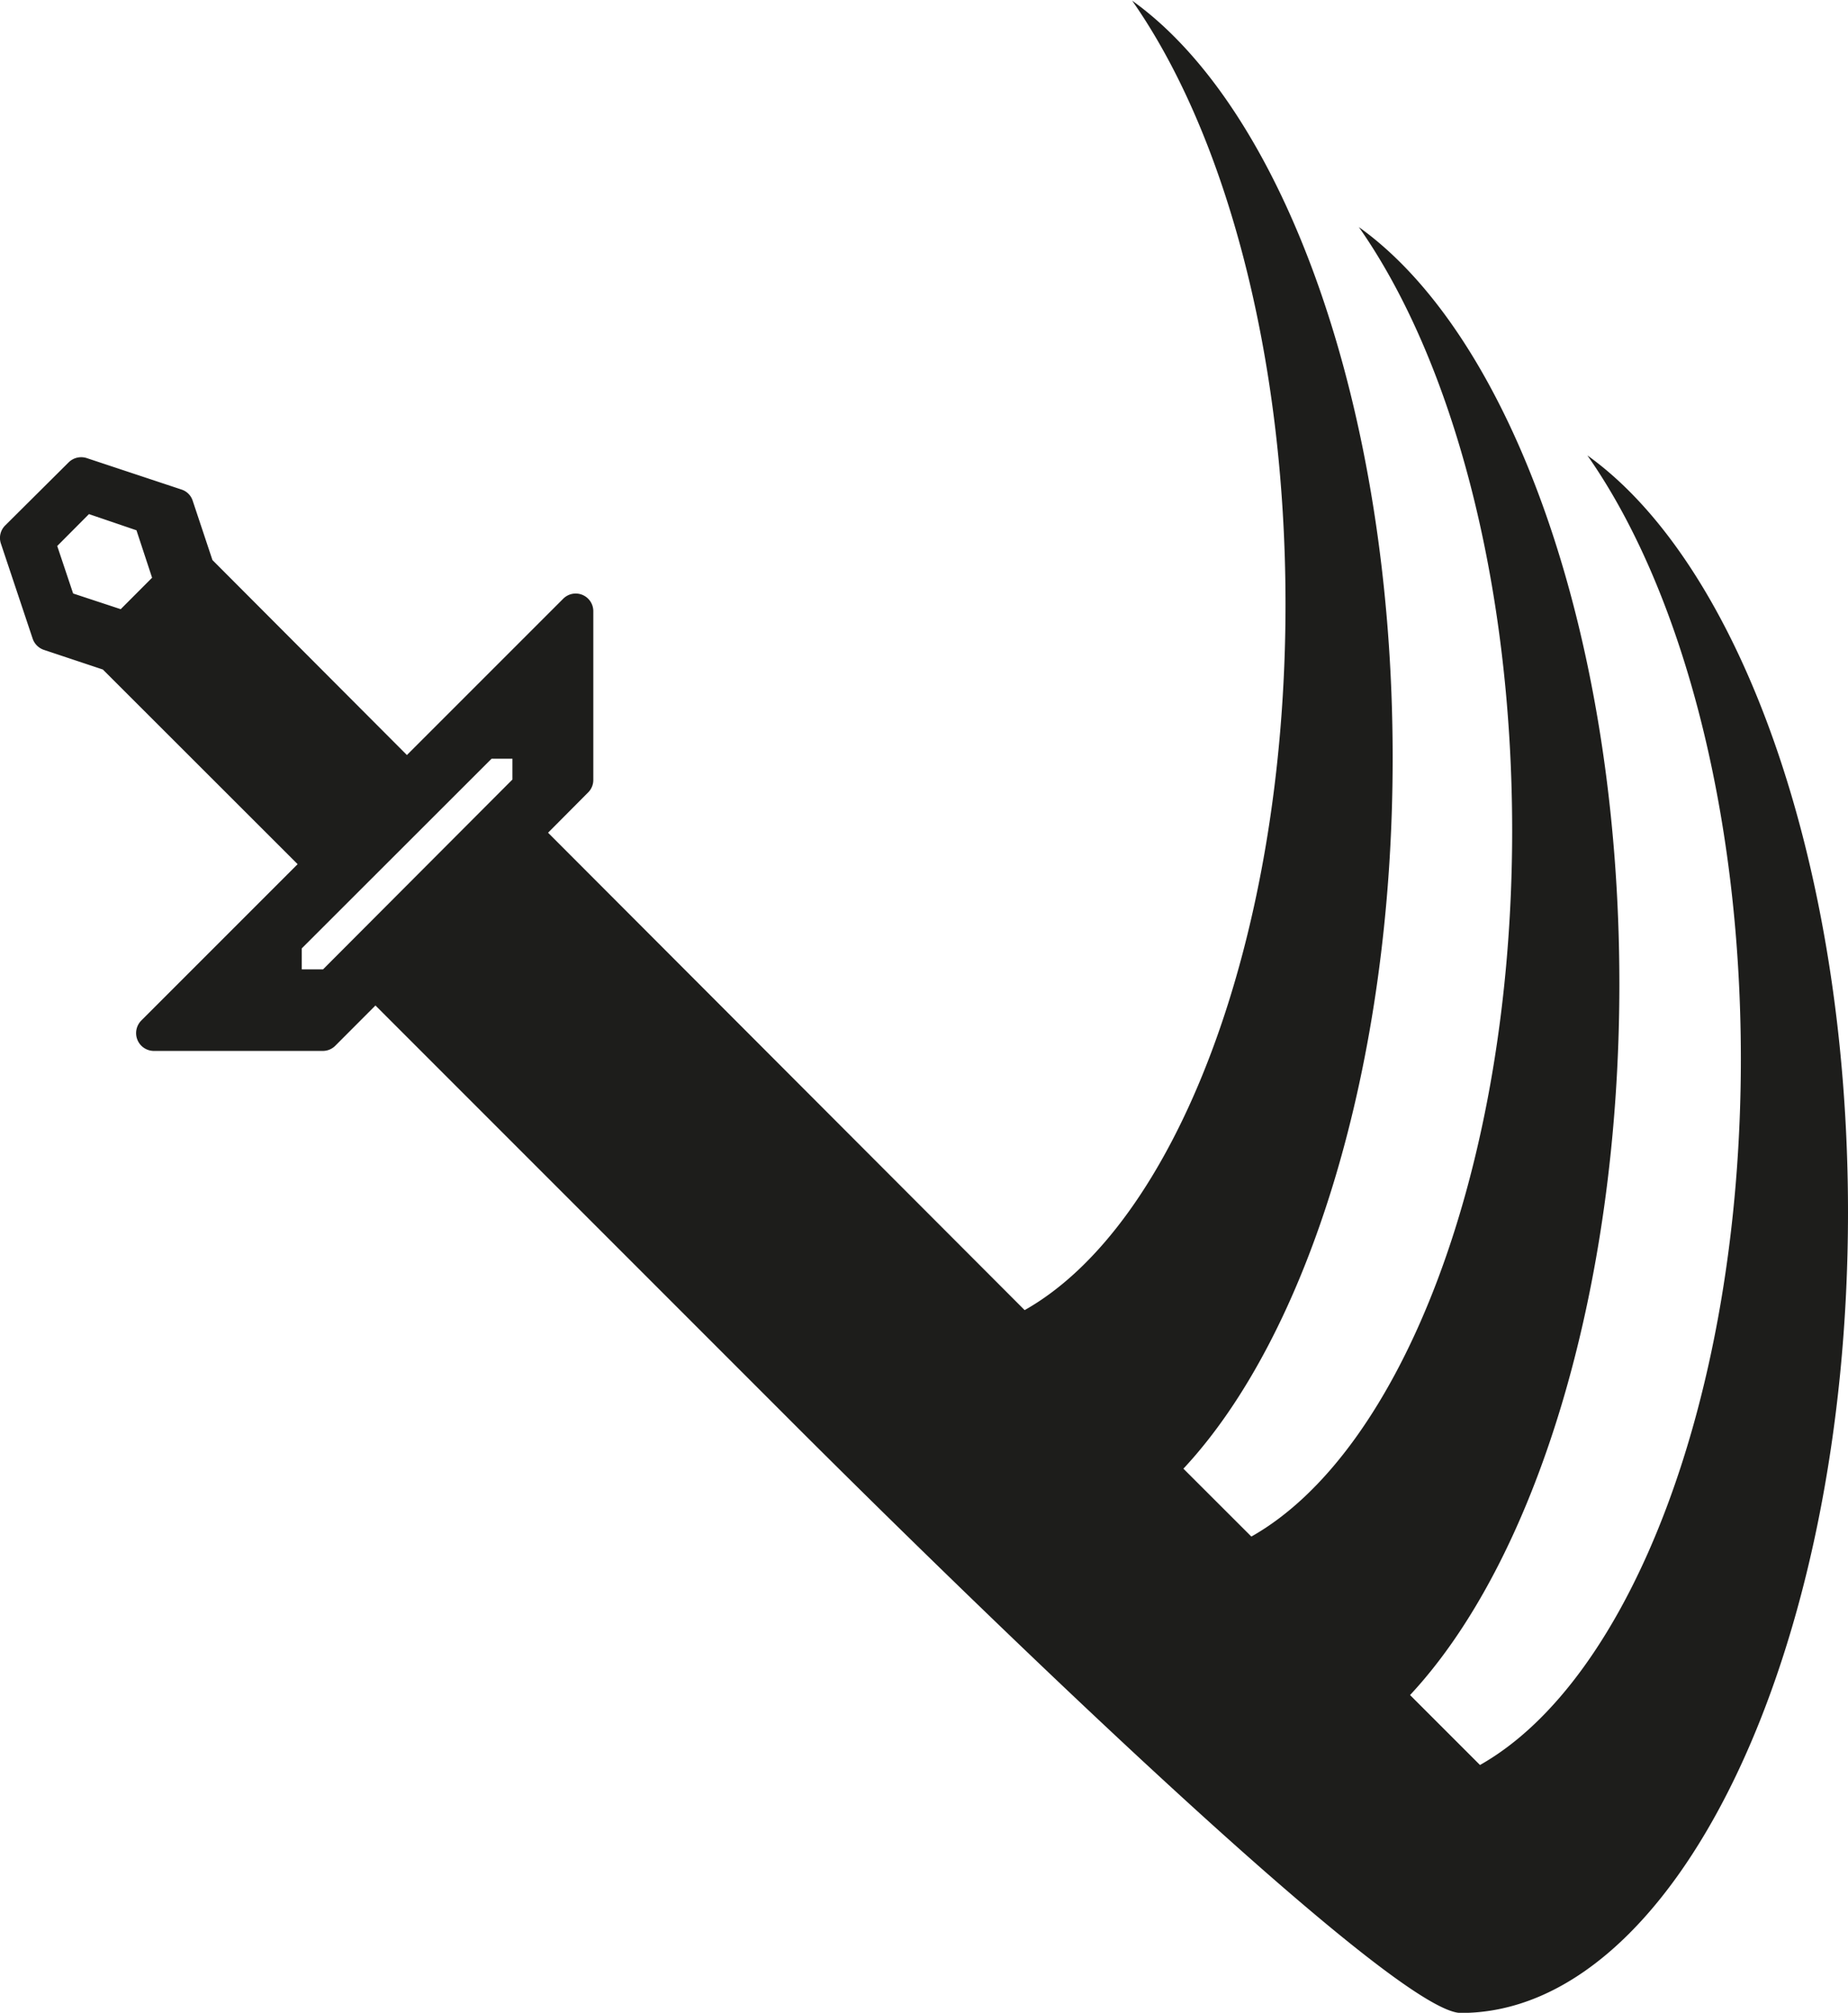 <svg xmlns="http://www.w3.org/2000/svg" viewBox="0 0 260.27 283.46"><defs><style>.cls-1{fill:#1d1d1b;}</style></defs><title>Swing</title><g id="Swing"><path class="cls-1" d="M223.56,64.13c13.07,18.61,21.62,49.73,21.62,85,0,47.55-15.57,87.48-36.74,99.43l-9.85-9.85c17.51-18.77,29.48-56.56,29.48-100.14,0-49.37-15.32-91.32-36.69-106.59,13.05,18.61,21.59,49.71,21.59,85,0,47.54-15.57,87.46-36.73,99.41l-9.57-9.56c17.51-18.77,29.49-56.57,29.47-100.15,0-49.37-15.33-91.31-36.69-106.59,13.05,18.61,21.6,49.73,21.6,85,0,47.55-15.58,87.47-36.74,99.41L77.19,117.27l5.65-5.68a2.46,2.46,0,0,0,.72-1.76V86.1a2.48,2.48,0,0,0-4.25-1.77l-22,22L29.92,78.87l-2.78-8.35a2.44,2.44,0,0,0-1.58-1.58L12.21,64.51a2.52,2.52,0,0,0-2.54.6L.73,74a2.47,2.47,0,0,0-.6,2.56L4.6,89.94a2.53,2.53,0,0,0,1.58,1.58l8.31,2.77L41.92,121.7l-22,22A2.51,2.51,0,0,0,21.72,148H45.47a2.47,2.47,0,0,0,1.76-.74l5.65-5.66,57.87,57.88s83.56,84,95,84c30.11,0,54.52-50.48,54.52-112.75C260.27,121.35,244.93,79.41,223.56,64.13ZM17,85.79,10.3,83.58,8.06,76.89l4.47-4.49,6.69,2.28,2.2,6.68Zm28.5,50.72h-3l0-2.95,26.73-26.71,2.94,0,0,2.93Z"/></g></svg>